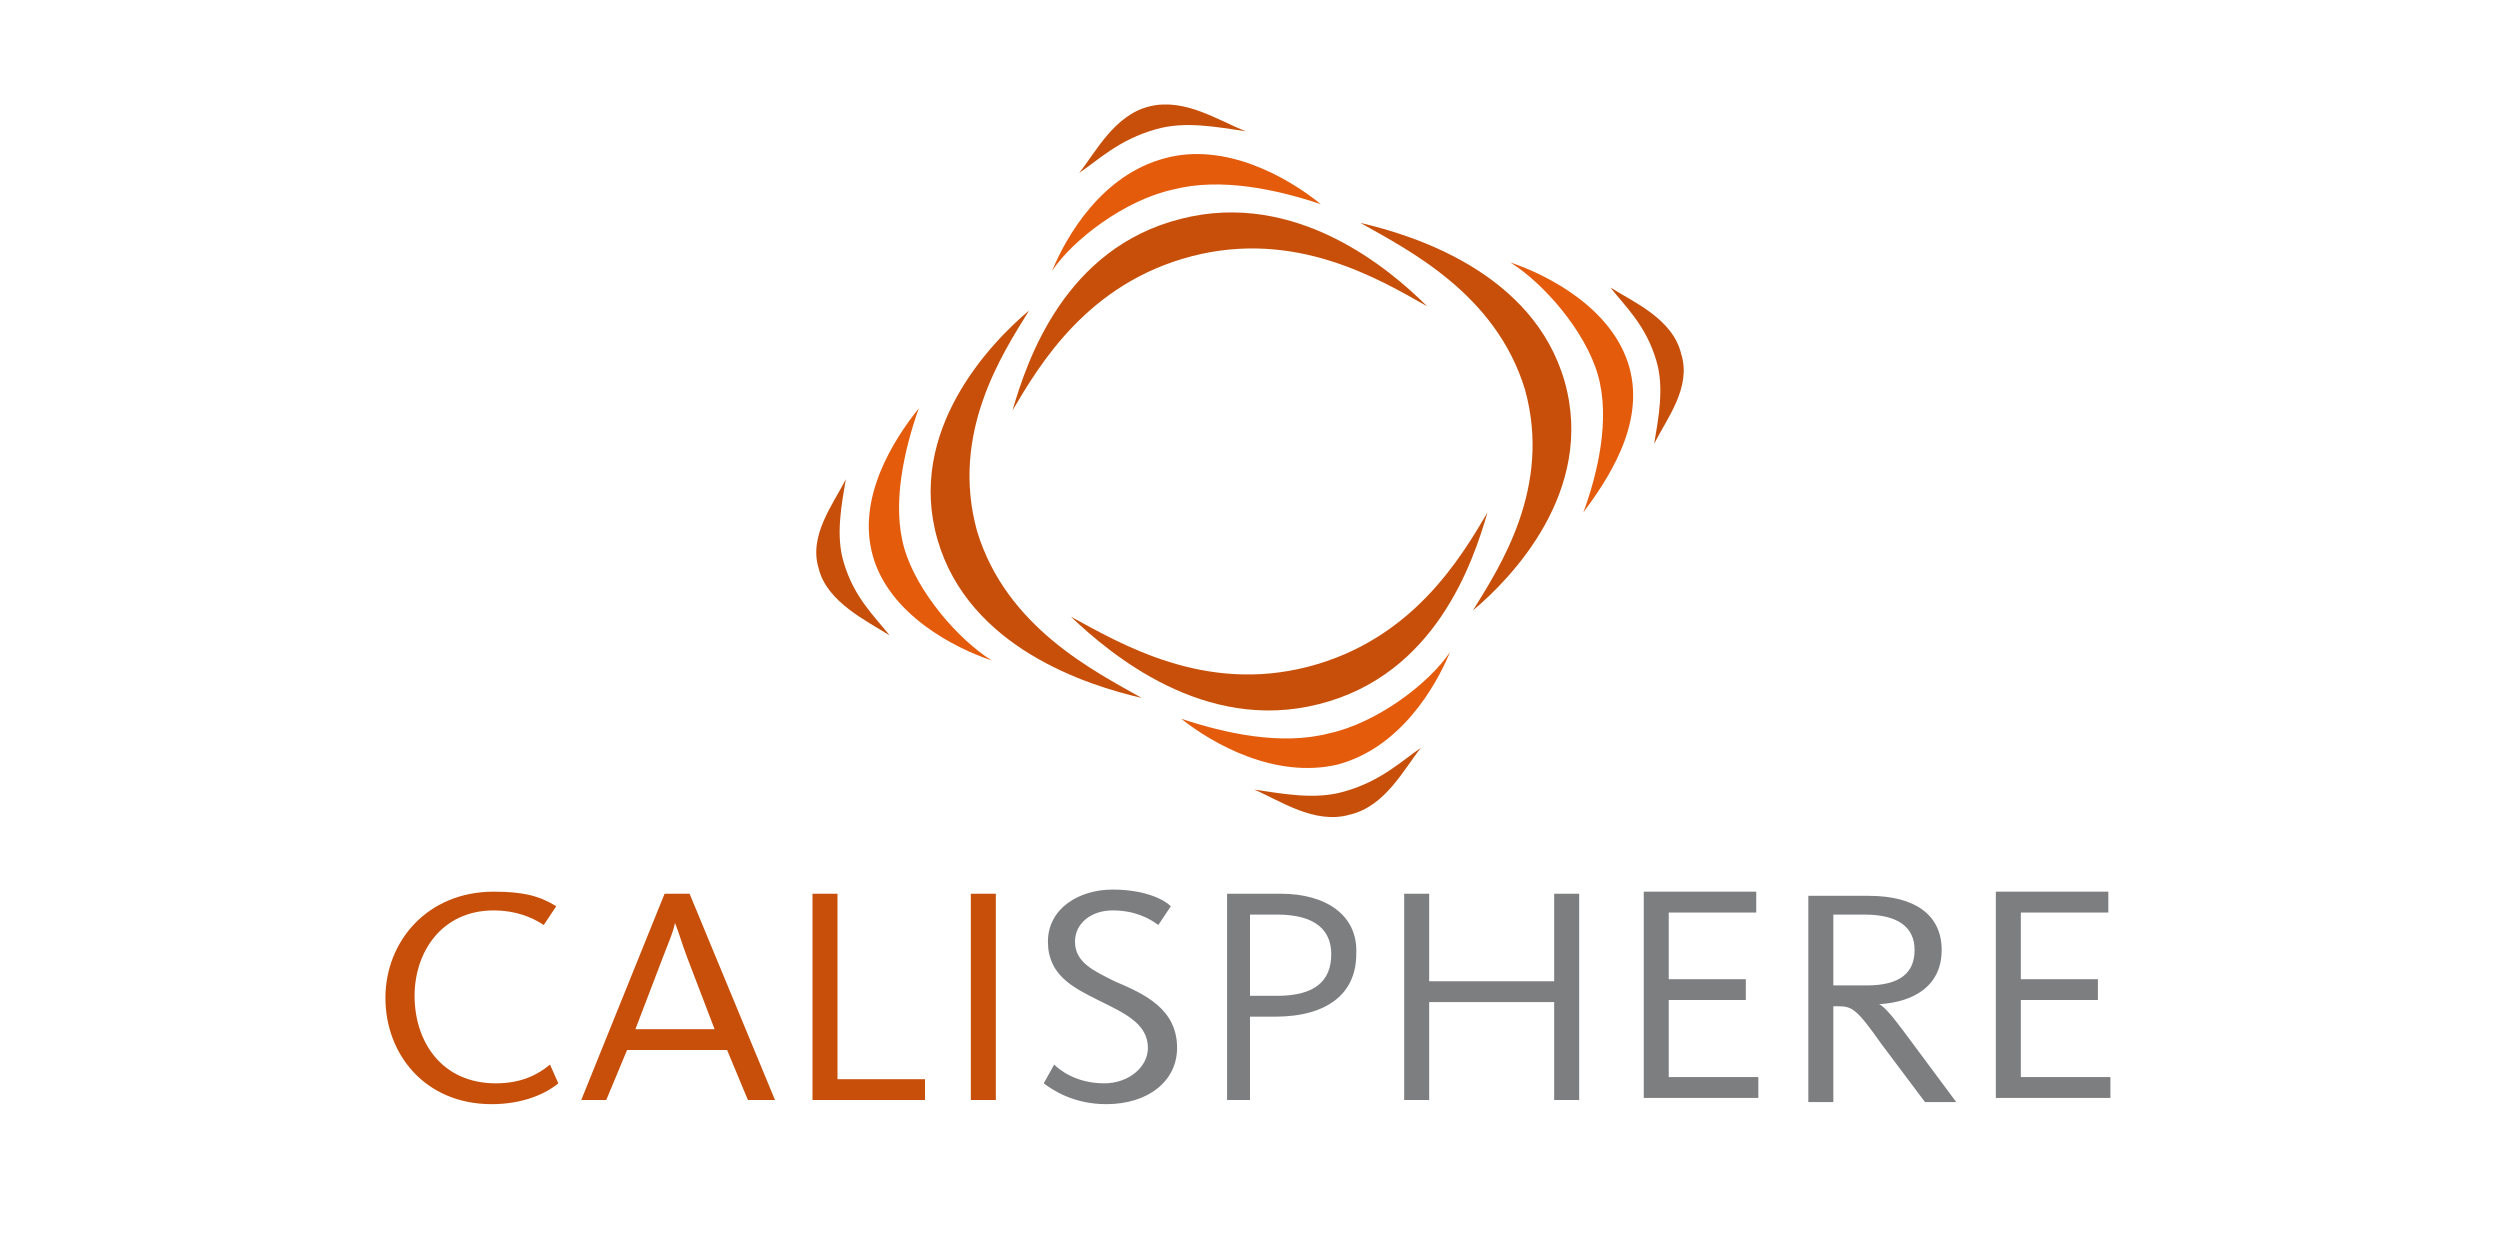 <?xml version="1.0" encoding="utf-8"?>
<!-- Generator: Adobe Illustrator 24.0.0, SVG Export Plug-In . SVG Version: 6.00 Build 0)  -->
<svg version="1.1" id="Layer_1" xmlns="http://www.w3.org/2000/svg" xmlns:xlink="http://www.w3.org/1999/xlink" x="0px" y="0px"
	 viewBox="0 0 120 60" width="120" height="60" style="enable-background:new 0 0 120 60;" xml:space="preserve">
<style type="text/css">
	.st0{fill:#C74F0A;}
	.st1{fill:#E45B0C;}
	.st2{fill:#7D7E80;}
</style>
<g>
	<g>
		<path class="st0" d="M45,25.9c1.5,5.2,7.2,7,9.8,7.6c-2.3-1.3-6.5-3.4-7.9-8c-1.3-4.7,1.2-8.5,2.5-10.6
			C47.5,16.5,43.5,20.7,45,25.9"/>
		<path class="st1" d="M41.9,26.7c0.8,2.8,3.9,4.4,5.7,5c-1.6-1-3.6-3.3-4.2-5.4c-0.6-2.1,0-4.7,0.7-6.7
			C42.9,21.1,41.1,23.9,41.9,26.7"/>
		<path class="st0" d="M42.7,30.5C42,29.6,41,28.7,40.5,27c-0.4-1.3-0.1-2.8,0.1-4c-0.6,1.2-1.8,2.7-1.3,4.3
			C39.7,28.9,41.6,29.8,42.7,30.5 M75.1,18.3c-1.5-5.2-7.2-7-9.8-7.6c2.3,1.3,6.5,3.4,7.9,8c1.3,4.7-1.2,8.5-2.5,10.6
			C72.5,27.8,76.6,23.6,75.1,18.3"/>
		<path class="st1" d="M78.2,17.6c-0.8-2.8-3.9-4.4-5.7-5c1.6,1,3.6,3.3,4.2,5.4c0.6,2.1,0,4.7-0.7,6.6C77.1,23.1,79,20.4,78.2,17.6
			"/>
		<path class="st0" d="M77.3,13.8c0.7,0.9,1.7,1.8,2.2,3.5c0.4,1.3,0.1,2.8-0.1,4c0.6-1.2,1.8-2.7,1.3-4.3
			C80.3,15.3,78.4,14.5,77.3,13.8 M63.3,33.8c5.6-1.4,7.4-6.8,8.1-9.2c-1.3,2.2-3.6,6.1-8.6,7.4c-5,1.3-9-1.1-11.4-2.4
			C53.3,31.4,57.8,35.2,63.3,33.8"/>
		<path class="st1" d="M64.2,36.7c3-0.8,4.7-3.7,5.4-5.4c-1,1.5-3.5,3.4-5.8,3.9c-2.3,0.6-5,0-7.1-0.7
			C58.2,35.7,61.2,37.4,64.2,36.7"/>
		<path class="st0" d="M68.2,35.9c-0.9,0.6-1.9,1.6-3.7,2.1c-1.4,0.4-2.9,0.1-4.3-0.1c1.2,0.5,2.9,1.7,4.6,1.2
			C66.5,38.7,67.4,36.9,68.2,35.9 M56.7,10.5c-5.6,1.4-7.4,6.8-8.1,9.2c1.3-2.2,3.6-6.1,8.6-7.4c5-1.3,9,1.1,11.3,2.4
			C66.7,12.9,62.2,9.1,56.7,10.5"/>
		<path class="st1" d="M55.9,7.6c-3,0.8-4.7,3.7-5.4,5.4c1-1.5,3.5-3.4,5.8-3.9c2.3-0.6,5,0,7.1,0.7C61.8,8.5,58.8,6.8,55.9,7.6"/>
		<path class="st0" d="M55.2,5.1c-1.7,0.4-2.6,2.2-3.4,3.2c0.9-0.6,1.9-1.6,3.7-2.1c1.4-0.4,2.9-0.1,4.3,0.1
			C58.5,5.8,56.9,4.7,55.2,5.1z"/>
	</g>
	<g>
		<path class="st0" d="M46.6,42.9v9.9h1.2v-9.9H46.6z M40.2,51.8v-8.9H39v9.9h5.4v-1H40.2z M33.1,42.9h-1.2l-4,9.9h1.2l1-2.4h4.8
			l1,2.4h1.3L33.1,42.9z M30.5,49.4l1.3-3.4c0.3-0.8,0.5-1.2,0.6-1.7h0c0.2,0.5,0.3,0.9,0.6,1.7l1.3,3.4H30.5z M26.4,51.1
			C25.8,51.6,25,52,23.8,52c-2.6,0-3.9-2-3.9-4.2c0-2.1,1.3-4.1,3.8-4.1c1,0,1.8,0.3,2.4,0.7l0.6-0.9c-0.8-0.5-1.6-0.7-3-0.7
			c-3.2,0-5.2,2.4-5.2,5.1c0,2.7,1.9,5.1,5.1,5.1c1.5,0,2.6-0.5,3.2-1L26.4,51.1z"/>
		<path class="st2" d="M97,51.8V48h3.7v-1H97v-3.2h4.2v-1h-5.4v9.9h5.5v-1H97z M91.3,49.4c-0.6-0.8-0.9-1.1-1.1-1.2v0
			c1.7-0.1,3-0.9,3-2.6c0-1.7-1.3-2.6-3.5-2.6h-2.9v9.9H88v-4.6h0.2c0.7,0,0.9,0.1,2.1,1.8l2.1,2.8h1.5L91.3,49.4z M88,47.3v-3.4
			h1.5c1.6,0,2.4,0.6,2.4,1.7c0,1.1-0.7,1.7-2.3,1.7H88z M80.1,51.8V48h3.7v-1h-3.7v-3.2h4.2v-1h-5.4v9.9h5.5v-1H80.1z M74.6,42.9
			v4.2h-6v-4.2h-1.2v9.9h1.2v-4.7h6v4.7h1.2v-9.9H74.6z M61.5,42.9h-2.6v9.9H60v-4h1.2c2.5,0,3.9-1.1,3.9-3
			C65.2,43.9,63.6,42.9,61.5,42.9z M61.3,47.8H60v-3.9h1.3c1.9,0,2.6,0.8,2.6,1.9C63.9,47.1,63.1,47.8,61.3,47.8z M53.5,47.1
			c-1-0.5-1.9-0.9-1.9-1.9c0-0.9,0.8-1.5,1.8-1.5c1.1,0,1.8,0.4,2.2,0.7l0.6-0.9c-0.3-0.3-1.2-0.8-2.8-0.8c-1.6,0-3.1,0.9-3.1,2.5
			c0,1.6,1.2,2.2,2.4,2.8c1.2,0.6,2.4,1.1,2.4,2.3c0,0.9-0.9,1.7-2.1,1.7c-1.4,0-2.2-0.7-2.4-0.9L50.1,52c0.4,0.3,1.4,1,3,1
			c2,0,3.4-1.1,3.4-2.7C56.5,48.4,54.9,47.7,53.5,47.1z"/>
	</g>
</g>
</svg>
